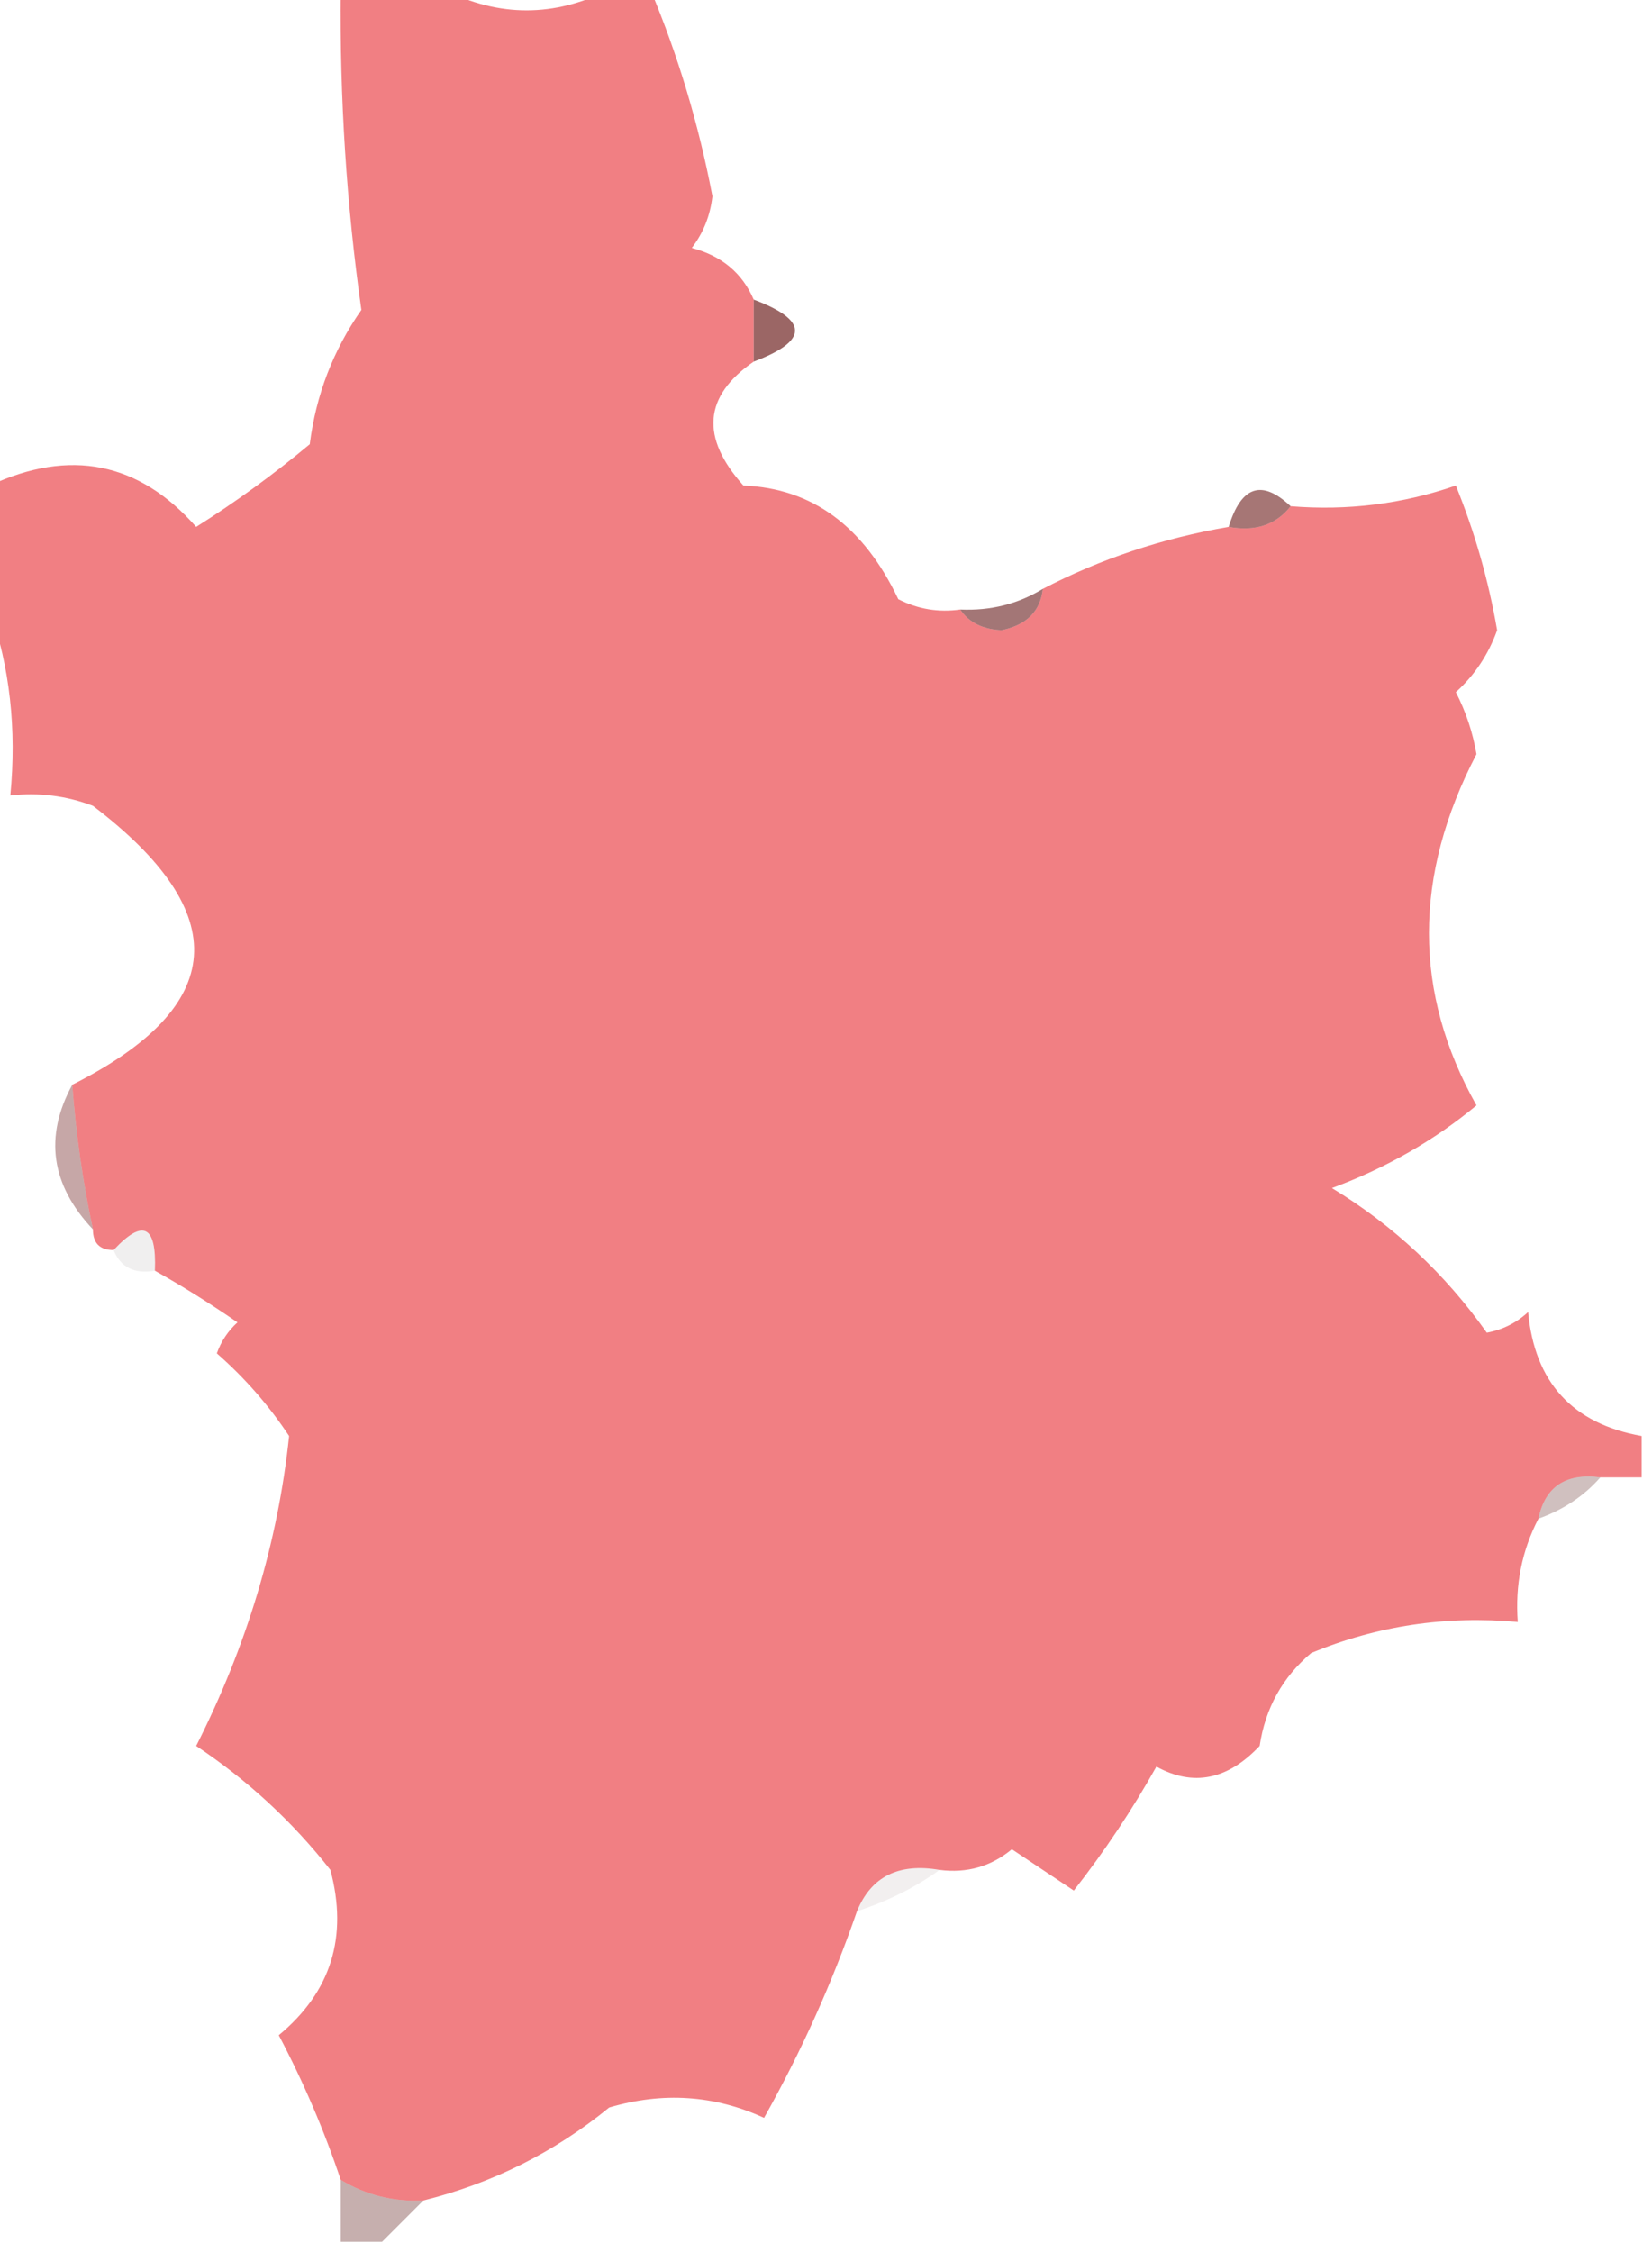 <?xml version="1.0" encoding="UTF-8"?>
<!DOCTYPE svg PUBLIC "-//W3C//DTD SVG 1.1//EN" "http://www.w3.org/Graphics/SVG/1.1/DTD/svg11.dtd">
<svg xmlns="http://www.w3.org/2000/svg" version="1.1" width="80px" height="109px" style="shape-rendering:geometricPrecision; text-rendering:geometricPrecision; image-rendering:optimizeQuality; fill-rule:evenodd; clip-rule:evenodd" xmlns:xlink="http://www.w3.org/1999/xlink">
<g><path style="opacity:0.56" fill="#e61c23" d="M 16.5,-0.5 C 18.167,-0.5 19.833,-0.5 21.5,-0.5C 24.167,0.833 26.833,0.833 29.5,-0.5C 30.167,-0.5 30.833,-0.5 31.5,-0.5C 32.837,2.686 33.837,6.019 34.5,9.5C 34.392,10.442 34.059,11.275 33.5,12C 34.942,12.377 35.942,13.21 36.5,14.5C 36.5,15.5 36.5,16.5 36.5,17.5C 34.075,19.17 33.909,21.17 36,23.5C 39.319,23.627 41.819,25.46 43.5,29C 44.448,29.483 45.448,29.649 46.5,29.5C 46.917,30.124 47.584,30.457 48.5,30.5C 49.713,30.253 50.38,29.586 50.5,28.5C 53.298,27.047 56.298,26.047 59.5,25.5C 60.791,25.737 61.791,25.404 62.5,24.5C 65.249,24.726 67.916,24.393 70.5,23.5C 71.418,25.758 72.085,28.091 72.5,30.5C 72.081,31.672 71.415,32.672 70.5,33.5C 70.987,34.446 71.32,35.446 71.5,36.5C 68.432,42.381 68.432,48.047 71.5,53.5C 69.454,55.196 67.121,56.529 64.5,57.5C 67.473,59.305 69.973,61.639 72,64.5C 72.772,64.355 73.439,64.022 74,63.5C 74.318,66.905 76.151,68.905 79.5,69.5C 79.5,70.167 79.5,70.833 79.5,71.5C 78.833,71.5 78.167,71.5 77.5,71.5C 75.821,71.285 74.821,71.952 74.5,73.5C 73.699,75.042 73.366,76.709 73.5,78.5C 70.022,78.184 66.688,78.684 63.5,80C 62.107,81.171 61.273,82.671 61,84.5C 59.445,86.146 57.779,86.479 56,85.5C 54.829,87.59 53.496,89.59 52,91.5C 51,90.833 50,90.167 49,89.5C 47.989,90.337 46.822,90.67 45.5,90.5C 43.517,90.157 42.183,90.823 41.5,92.5C 40.3,95.968 38.8,99.301 37,102.5C 34.599,101.398 32.099,101.231 29.5,102C 26.852,104.163 23.852,105.663 20.5,106.5C 19.041,106.567 17.708,106.234 16.5,105.5C 15.702,103.114 14.702,100.78 13.5,98.5C 16.031,96.406 16.864,93.739 16,90.5C 14.16,88.16 11.993,86.16 9.5,84.5C 11.959,79.638 13.459,74.638 14,69.5C 13.02,68.019 11.853,66.685 10.5,65.5C 10.709,64.914 11.043,64.414 11.5,64C 10.142,63.066 8.808,62.232 7.5,61.5C 7.591,59.302 6.925,58.969 5.5,60.5C 4.833,60.5 4.5,60.167 4.5,59.5C 4.007,57.194 3.674,54.861 3.5,52.5C 11.019,48.715 11.353,44.215 4.5,39C 3.207,38.51 1.873,38.343 0.5,38.5C 0.81,35.287 0.477,32.287 -0.5,29.5C -0.5,27.5 -0.5,25.5 -0.5,23.5C 3.387,21.691 6.721,22.357 9.5,25.5C 11.422,24.289 13.255,22.956 15,21.5C 15.303,19.112 16.137,16.945 17.5,15C 16.781,9.919 16.447,4.752 16.5,-0.5 Z"/></g>
<g><path style="opacity:0.643" fill="#641211" d="M 36.5,14.5 C 39.167,15.5 39.167,16.5 36.5,17.5C 36.5,16.5 36.5,15.5 36.5,14.5 Z"/></g>
<g><path style="opacity:0.58" fill="#661312" d="M 62.5,24.5 C 61.791,25.404 60.791,25.737 59.5,25.5C 60.105,23.519 61.105,23.185 62.5,24.5 Z"/></g>
<g><path style="opacity:0.573" fill="#5f1111" d="M 50.5,28.5 C 50.38,29.586 49.713,30.253 48.5,30.5C 47.584,30.457 46.917,30.124 46.5,29.5C 47.959,29.567 49.292,29.234 50.5,28.5 Z"/></g>
<g><path style="opacity:0.369" fill="#651211" d="M 3.5,52.5 C 3.674,54.861 4.007,57.194 4.5,59.5C 2.466,57.345 2.133,55.012 3.5,52.5 Z"/></g>
<g><path style="opacity:0.063" fill="#150202" d="M 7.5,61.5 C 6.508,61.672 5.842,61.338 5.5,60.5C 6.925,58.969 7.591,59.302 7.5,61.5 Z"/></g>
<g><path style="opacity:0.267" fill="#51130f" d="M 77.5,71.5 C 76.71,72.401 75.71,73.068 74.5,73.5C 74.821,71.952 75.821,71.285 77.5,71.5 Z"/></g>
<g><path style="opacity:0.063" fill="#320e09" d="M 45.5,90.5 C 44.328,91.345 42.995,92.011 41.5,92.5C 42.183,90.823 43.517,90.157 45.5,90.5 Z"/></g>
<g><path style="opacity:0.337" fill="#571411" d="M 16.5,105.5 C 17.708,106.234 19.041,106.567 20.5,106.5C 19.833,107.167 19.167,107.833 18.5,108.5C 17.833,108.5 17.167,108.5 16.5,108.5C 16.5,107.5 16.5,106.5 16.5,105.5 Z"/></g>
</svg>

